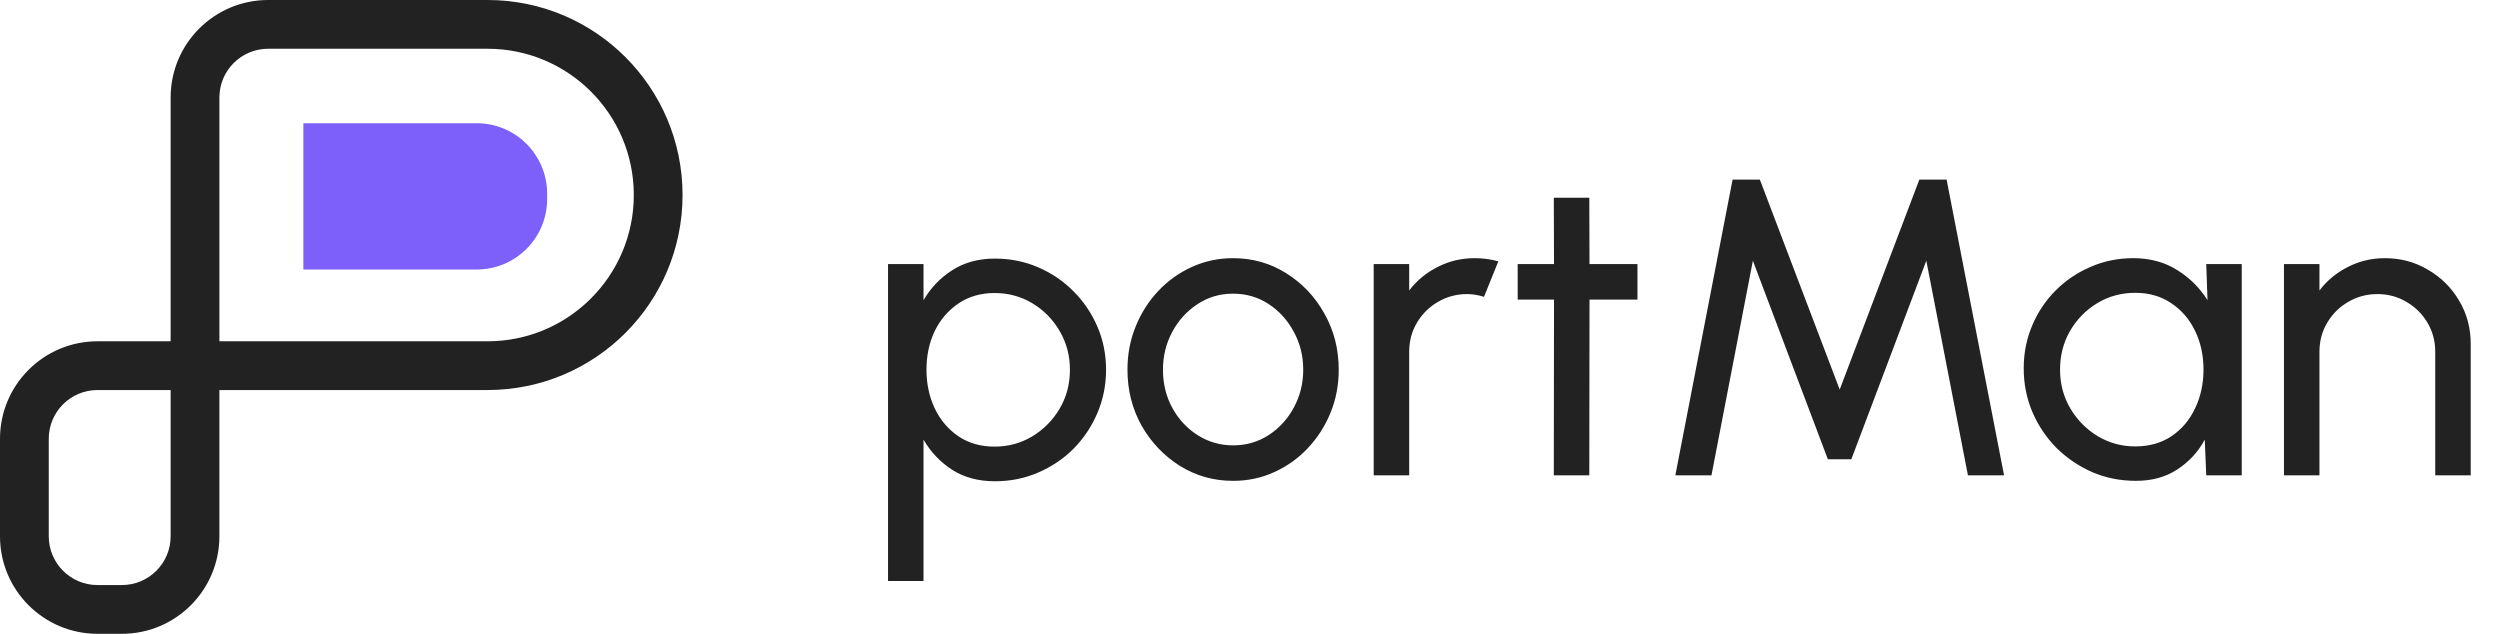 <svg width="142" height="36" viewBox="0 0 142 36" fill="none" xmlns="http://www.w3.org/2000/svg">
<path d="M52.456 33H50.44V15H52.456V17.052C52.864 16.348 53.408 15.78 54.088 15.348C54.768 14.908 55.576 14.688 56.512 14.688C57.384 14.688 58.2 14.852 58.96 15.18C59.728 15.508 60.4 15.964 60.976 16.548C61.552 17.124 62.004 17.792 62.332 18.552C62.66 19.312 62.824 20.128 62.824 21C62.824 21.872 62.66 22.692 62.332 23.46C62.004 24.228 61.552 24.904 60.976 25.488C60.4 26.064 59.728 26.516 58.96 26.844C58.2 27.172 57.384 27.336 56.512 27.336C55.576 27.336 54.768 27.12 54.088 26.688C53.408 26.248 52.864 25.676 52.456 24.972V33ZM56.488 16.644C55.712 16.644 55.032 16.84 54.448 17.232C53.864 17.624 53.412 18.148 53.092 18.804C52.78 19.46 52.624 20.192 52.624 21C52.624 21.8 52.78 22.532 53.092 23.196C53.412 23.86 53.86 24.388 54.436 24.78C55.02 25.172 55.704 25.368 56.488 25.368C57.264 25.368 57.976 25.176 58.624 24.792C59.272 24.4 59.792 23.876 60.184 23.22C60.576 22.556 60.772 21.816 60.772 21C60.772 20.2 60.58 19.472 60.196 18.816C59.812 18.152 59.296 17.624 58.648 17.232C58 16.84 57.28 16.644 56.488 16.644ZM70.04 27.312C68.936 27.312 67.928 27.028 67.016 26.46C66.112 25.892 65.388 25.132 64.844 24.18C64.308 23.22 64.04 22.16 64.04 21C64.04 20.12 64.196 19.3 64.508 18.54C64.82 17.772 65.248 17.1 65.792 16.524C66.344 15.94 66.984 15.484 67.712 15.156C68.44 14.828 69.216 14.664 70.04 14.664C71.144 14.664 72.148 14.948 73.052 15.516C73.964 16.084 74.688 16.848 75.224 17.808C75.768 18.768 76.04 19.832 76.04 21C76.04 21.872 75.884 22.688 75.572 23.448C75.26 24.208 74.828 24.88 74.276 25.464C73.732 26.04 73.096 26.492 72.368 26.82C71.648 27.148 70.872 27.312 70.04 27.312ZM70.04 25.296C70.792 25.296 71.468 25.1 72.068 24.708C72.676 24.308 73.152 23.784 73.496 23.136C73.848 22.48 74.024 21.768 74.024 21C74.024 20.216 73.844 19.496 73.484 18.84C73.132 18.184 72.656 17.66 72.056 17.268C71.456 16.876 70.784 16.68 70.04 16.68C69.288 16.68 68.612 16.88 68.012 17.28C67.412 17.672 66.936 18.196 66.584 18.852C66.232 19.508 66.056 20.224 66.056 21C66.056 21.8 66.236 22.528 66.596 23.184C66.956 23.832 67.44 24.348 68.048 24.732C68.656 25.108 69.32 25.296 70.04 25.296ZM78.026 27V15H80.042V16.5C80.466 15.94 81.002 15.496 81.65 15.168C82.298 14.832 83.002 14.664 83.762 14.664C84.226 14.664 84.674 14.724 85.106 14.844L84.29 16.86C83.962 16.756 83.642 16.704 83.33 16.704C82.73 16.704 82.178 16.852 81.674 17.148C81.178 17.436 80.782 17.828 80.486 18.324C80.19 18.82 80.042 19.372 80.042 19.98V27H78.026ZM93.008 17.016H90.284L90.272 27H88.256L88.268 17.016H86.204V15H88.268L88.256 11.232H90.272L90.284 15H93.008V17.016ZM95.159 27L98.411 10.2H99.959L104.495 22.128L109.019 10.2H110.567L113.831 27H111.779L109.415 14.808L105.155 26.088H103.823L99.563 14.808L97.211 27H95.159ZM125.315 15H127.331V27H125.315L125.231 24.972C124.855 25.668 124.335 26.232 123.671 26.664C123.015 27.096 122.231 27.312 121.319 27.312C120.439 27.312 119.615 27.148 118.847 26.82C118.079 26.484 117.399 26.024 116.807 25.44C116.223 24.848 115.767 24.168 115.439 23.4C115.111 22.632 114.947 21.804 114.947 20.916C114.947 20.06 115.107 19.252 115.427 18.492C115.747 17.732 116.191 17.068 116.759 16.5C117.335 15.924 117.999 15.476 118.751 15.156C119.503 14.828 120.311 14.664 121.175 14.664C122.119 14.664 122.947 14.888 123.659 15.336C124.371 15.776 124.947 16.348 125.387 17.052L125.315 15ZM121.283 25.356C122.075 25.356 122.759 25.164 123.335 24.78C123.919 24.388 124.367 23.86 124.679 23.196C124.999 22.532 125.159 21.8 125.159 21C125.159 20.184 124.999 19.448 124.679 18.792C124.359 18.128 123.907 17.604 123.323 17.22C122.747 16.828 122.067 16.632 121.283 16.632C120.491 16.632 119.771 16.828 119.123 17.22C118.475 17.612 117.959 18.14 117.575 18.804C117.199 19.46 117.011 20.192 117.011 21C117.011 21.808 117.207 22.544 117.599 23.208C117.991 23.864 118.511 24.388 119.159 24.78C119.807 25.164 120.515 25.356 121.283 25.356ZM140.337 19.536V27H138.321V19.98C138.321 19.372 138.173 18.82 137.877 18.324C137.581 17.828 137.185 17.436 136.689 17.148C136.193 16.852 135.641 16.704 135.033 16.704C134.433 16.704 133.881 16.852 133.377 17.148C132.881 17.436 132.485 17.828 132.189 18.324C131.893 18.82 131.745 19.372 131.745 19.98V27H129.729V15H131.745V16.5C132.169 15.94 132.705 15.496 133.353 15.168C134.001 14.832 134.705 14.664 135.465 14.664C136.361 14.664 137.177 14.884 137.913 15.324C138.657 15.756 139.245 16.34 139.677 17.076C140.117 17.812 140.337 18.632 140.337 19.536Z" fill="#222222"/>
<path fill-rule="evenodd" clip-rule="evenodd" d="M27.692 2.769H15.231C13.701 2.769 12.462 4.009 12.462 5.538V19.385H27.692C32.281 19.385 36 15.665 36 11.077C36 6.489 32.281 2.769 27.692 2.769ZM15.231 0C12.172 0 9.692 2.48 9.692 5.538V22.154H27.692C33.81 22.154 38.769 17.195 38.769 11.077C38.769 4.959 33.81 0 27.692 0H15.231Z" fill="#222222"/>
<path fill-rule="evenodd" clip-rule="evenodd" d="M9.692 30.462L9.692 22.154L5.538 22.154C4.009 22.154 2.769 23.394 2.769 24.923L2.769 30.462C2.769 31.991 4.009 33.231 5.538 33.231L6.923 33.231C8.452 33.231 9.692 31.991 9.692 30.462ZM12.461 19.385L5.538 19.385C2.48 19.385 -0 21.864 -0 24.923L-0 30.462C-0 33.52 2.48 36 5.538 36L6.923 36C9.982 36 12.461 33.52 12.461 30.462L12.461 19.385Z" fill="#222222"/>
<path d="M17.231 7L27.077 7C29.286 7 31.077 8.791 31.077 11V11.308C31.077 13.517 29.286 15.308 27.077 15.308H17.231L17.231 7Z" fill="#7D5FF9"/>
</svg>
